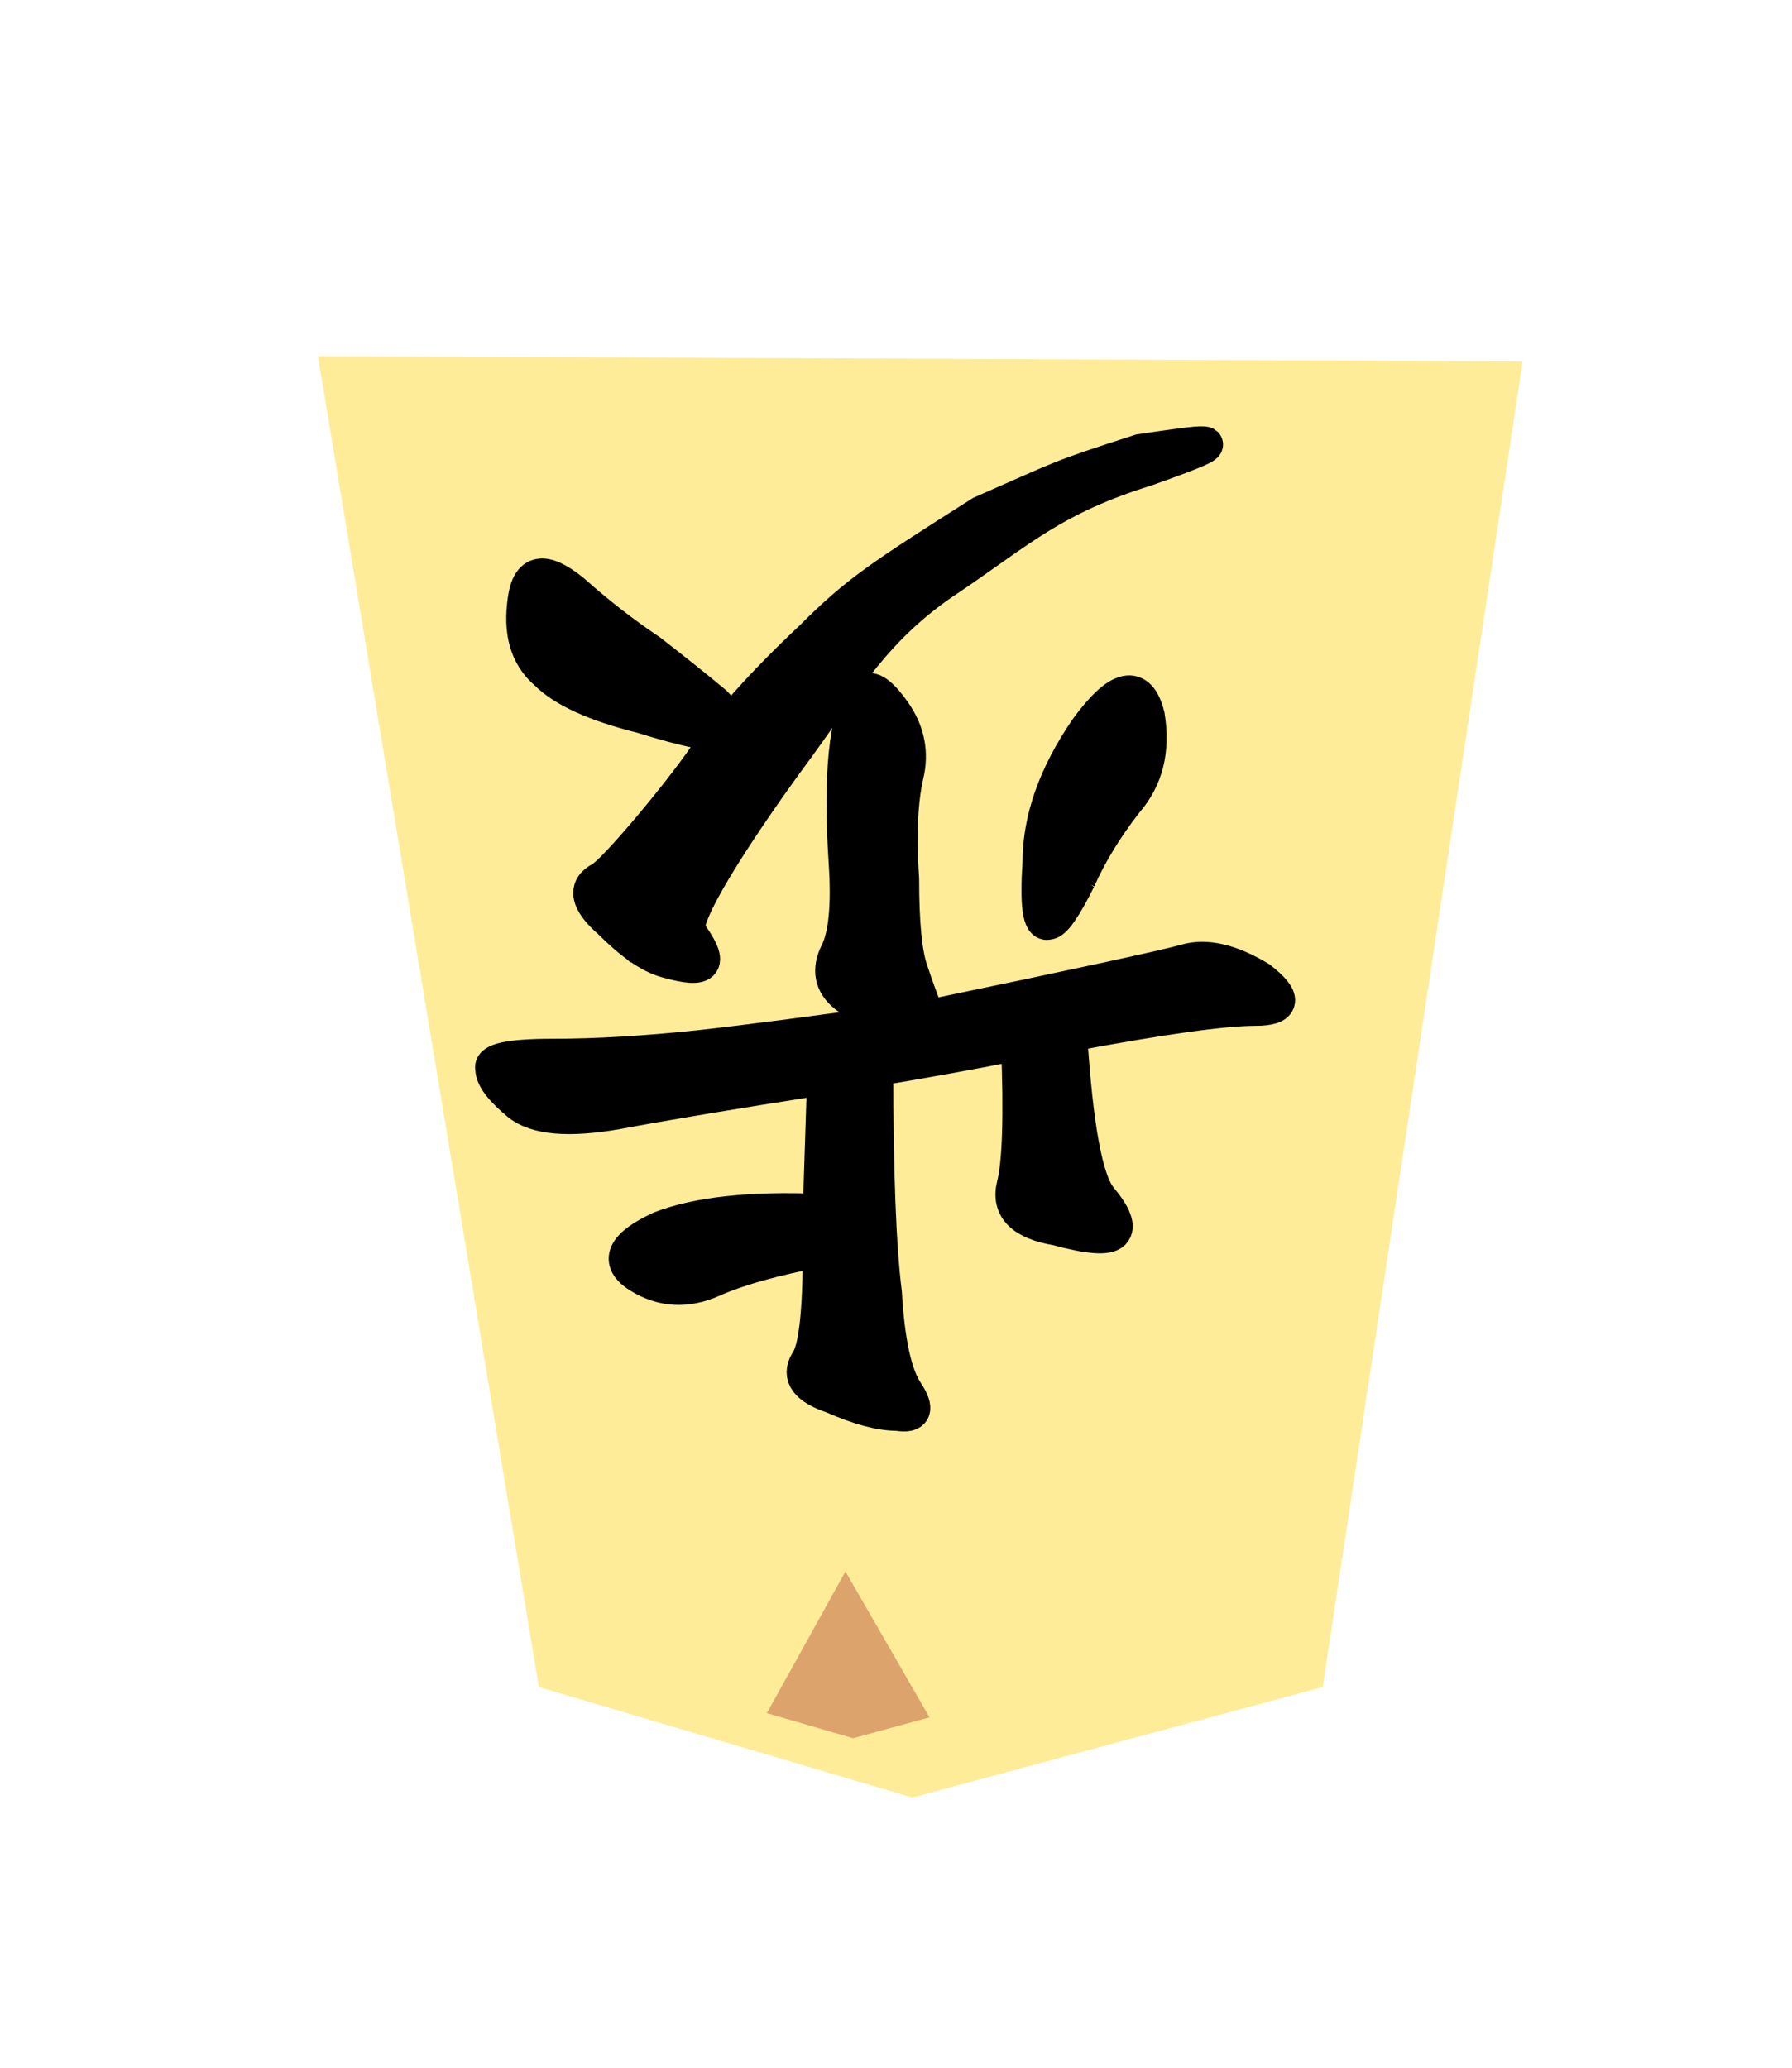 <?xml version="1.0" encoding="UTF-8" standalone="no"?>
<svg
   xmlns:dc="http://purl.org/dc/elements/1.1/"
   xmlns:cc="http://creativecommons.org/ns#"
   xmlns:rdf="http://www.w3.org/1999/02/22-rdf-syntax-ns#"
   xmlns:svg="http://www.w3.org/2000/svg"
   xmlns="http://www.w3.org/2000/svg"
   xmlns:sodipodi="http://sodipodi.sourceforge.net/DTD/sodipodi-0.dtd"
   xmlns:inkscape="http://www.inkscape.org/namespaces/inkscape"
   width="51.988"
   height="60"
   version="1.1"
   id="svg4162"
   sodipodi:docname="1FU.svg"
   inkscape:version="0.92.4 (5da689c313, 2019-01-14)">
  <defs
     id="defs4166" />
  <sodipodi:namedview
     pagecolor="#ffffff"
     bordercolor="#666666"
     borderopacity="1"
     objecttolerance="10"
     gridtolerance="10"
     guidetolerance="10"
     inkscape:pageopacity="0"
     inkscape:pageshadow="2"
     inkscape:window-width="1920"
     inkscape:window-height="1017"
     id="namedview4164"
     showgrid="false"
     inkscape:zoom="7.8666667"
     inkscape:cx="-4.4298517"
     inkscape:cy="43.233822"
     inkscape:window-x="-8"
     inkscape:window-y="-8"
     inkscape:window-maximized="1"
     inkscape:current-layer="svg4162" />
  <!--
Created by Hari Seldon and modified by orangain, licensed under Creative Commons Attribution-Share Alike 3.0 Unported.
See: https://creativecommons.org/licenses/by-sa/3.0/deed.en

Original file is available at: https://commons.wikimedia.org/wiki/File:Shogi_fuhyo(svg).svg
-->
  <filter
     id="drop-shadow">
    <feGaussianBlur
       in="SourceAlpha"
       result="blur"
       stdDeviation="2"
       id="feGaussianBlur4135" />
    <feOffset
       result="offsetBlur"
       dx="2"
       dy="2"
       id="feOffset4137" />
    <feBlend
       in="SourceGraphic"
       in2="offsetBlur"
       mode="normal"
       id="feBlend4139" />
  </filter>
  <g
     transform="translate(7 8) scale(0.86)"
     id="g4160"
     filter="url(#drop-shadow)">
    <g
       transform="rotate(180 20.994 25)"
       id="g4158">
      <path
         d="M7.507 4.392l-6.744 44.72 40.64 0.178 -7.454 -44.898 -12.6 -3.727z"
         id="path4142"
         fill="#FEEC99" />
    </g>
  </g>
  <g
     aria-label="歩"
     style="font-style:normal;font-variant:normal;font-weight:normal;font-stretch:normal;font-size:26.667px;line-height:1.25;font-family:KaiTi;-inkscape-font-specification:KaiTi;letter-spacing:0px;word-spacing:0px;fill:#000000;fill-opacity:1;stroke:#000000;stroke-width:1;stroke-miterlimit:4;stroke-dasharray:none;stroke-opacity:1"
     id="text2778"
     transform="rotate(-180,25.134,28.833)">
    <path
       d="m 26.478,21.406 c 1.333,-0.25 2.375,-0.542 3.125,-0.875 0.75,-0.333 1.458,-0.292 2.125,0.125 0.667,0.417 0.458,0.875 -0.625,1.375 -1.083,0.417 -2.625,0.583 -4.625,0.5 l -0.125,3.875 c 2.667,-0.417 4.667,-0.75 6,-1 1.417,-0.25 2.375,-0.167 2.875,0.25 0.5,0.417 0.75,0.75 0.75,1 0.083,0.25 -0.5,0.375 -1.75,0.375 -1.25,0 -2.667,0.083 -4.25,0.25 -1.5,0.167 -3.417,0.417 -5.75,0.75 0.583,0.167 1.083,0.417 1.5,0.75 0.417,0.333 0.5,0.75 0.25,1.25 -0.25,0.5 -0.333,1.375 -0.25,2.625 0.083,1.25 0.083,2.292 0,3.125 -0.083,0.833 -0.25,1.417 -0.5,1.75 -0.167,0.25 -0.458,0.083 -0.875,-0.5 -0.417,-0.583 -0.542,-1.208 -0.375,-1.875 0.167,-0.75 0.208,-1.75 0.125,-3 0,-1.25 -0.083,-2.125 -0.25,-2.625 -0.167,-0.5 -0.333,-0.958 -0.5,-1.375 -4.417,0.917 -6.917,1.458 -7.5,1.625 -0.583,0.167 -1.292,0 -2.125,-0.5 -0.75,-0.583 -0.708,-0.875 0.125,-0.875 0.917,0 2.708,-0.25 5.375,-0.75 -0.167,-2.667 -0.458,-4.25 -0.875,-4.75 -0.417,-0.5 -0.542,-0.833 -0.375,-1 0.167,-0.167 0.708,-0.125 1.625,0.125 1,0.167 1.417,0.583 1.25,1.25 -0.167,0.667 -0.208,2.042 -0.125,4.125 1.25,-0.25 2.625,-0.5 4.125,-0.75 0,-3 -0.083,-5.167 -0.25,-6.5 -0.083,-1.417 -0.292,-2.375 -0.625,-2.875 -0.333,-0.5 -0.25,-0.708 0.25,-0.625 0.5,0 1.125,0.167 1.875,0.5 0.75,0.25 1,0.583 0.75,1 -0.25,0.333 -0.375,1.417 -0.375,3.25 z m 6.088,9.517 c 0.667,0.583 0.75,1 0.25,1.25 -0.417,0.25 -2.213,2.4 -2.963,3.483 -0.667,1 -1.708,2.167 -3.125,3.5 -1.333,1.333 -1.992,1.76 -4.926,3.623 -2.446,1.07 -2.156,1.004 -4.608,1.793 -0.988,0.146 -1.64,0.241 -1.842,0.225 -0.258,-0.021 0.218,-0.226 1.668,-0.74 2.667,-0.833 3.603,-1.734 5.687,-3.15 2.167,-1.417 3.063,-3.042 4.396,-4.875 1.417,-1.917 3.297,-4.691 3.213,-5.358 -0.713,-0.975 -0.594,-1.221 0.625,-0.875 0.507,0.144 1.042,0.542 1.625,1.125 z m -0.902,5.973 c 1.333,0.333 2.25,0.75 2.75,1.25 0.583,0.5 0.757,1.203 0.625,2.125 -0.118,0.829 -0.542,0.917 -1.375,0.25 -0.75,-0.667 -1.5,-1.25 -2.25,-1.75 -0.75,-0.583 -1.375,-1.083 -1.875,-1.5 -0.5,-0.5 -0.625,-0.792 -0.375,-0.875 0.333,-0.083 1.167,0.083 2.5,0.5 z M 18.978,32.156 c 0.417,-0.833 0.708,-1.25 0.875,-1.25 0.25,-0.083 0.333,0.5 0.25,1.75 0,1.25 -0.458,2.542 -1.375,3.875 -0.917,1.25 -1.5,1.375 -1.75,0.375 -0.167,-1 0.042,-1.833 0.625,-2.5 0.583,-0.75 1.042,-1.5 1.375,-2.25 z"
       style="font-style:normal;font-variant:normal;font-weight:normal;font-stretch:normal;font-size:32px;font-family:KaiTi;-inkscape-font-specification:KaiTi;stroke:#000000;stroke-width:1;stroke-miterlimit:4;stroke-dasharray:none;stroke-opacity:1"
       id="path10836-0"
       inkscape:connector-curvature="0"
       sodipodi:nodetypes="cssccccscsccsssscsccscscscsscscccsccccccccccsccccscccscccccccccccc" />
  </g>
  <path
     style="opacity:0.759;fill:#d38d5f;stroke:none;stroke-width:1px;stroke-linecap:butt;stroke-linejoin:miter;stroke-opacity:1"
     d="m 24.75,50.428 -2.502,-0.729 2.279,-4.11 2.438,4.232 z"
     id="path4436"
     inkscape:connector-curvature="0"
     sodipodi:nodetypes="ccccc" />
</svg>
